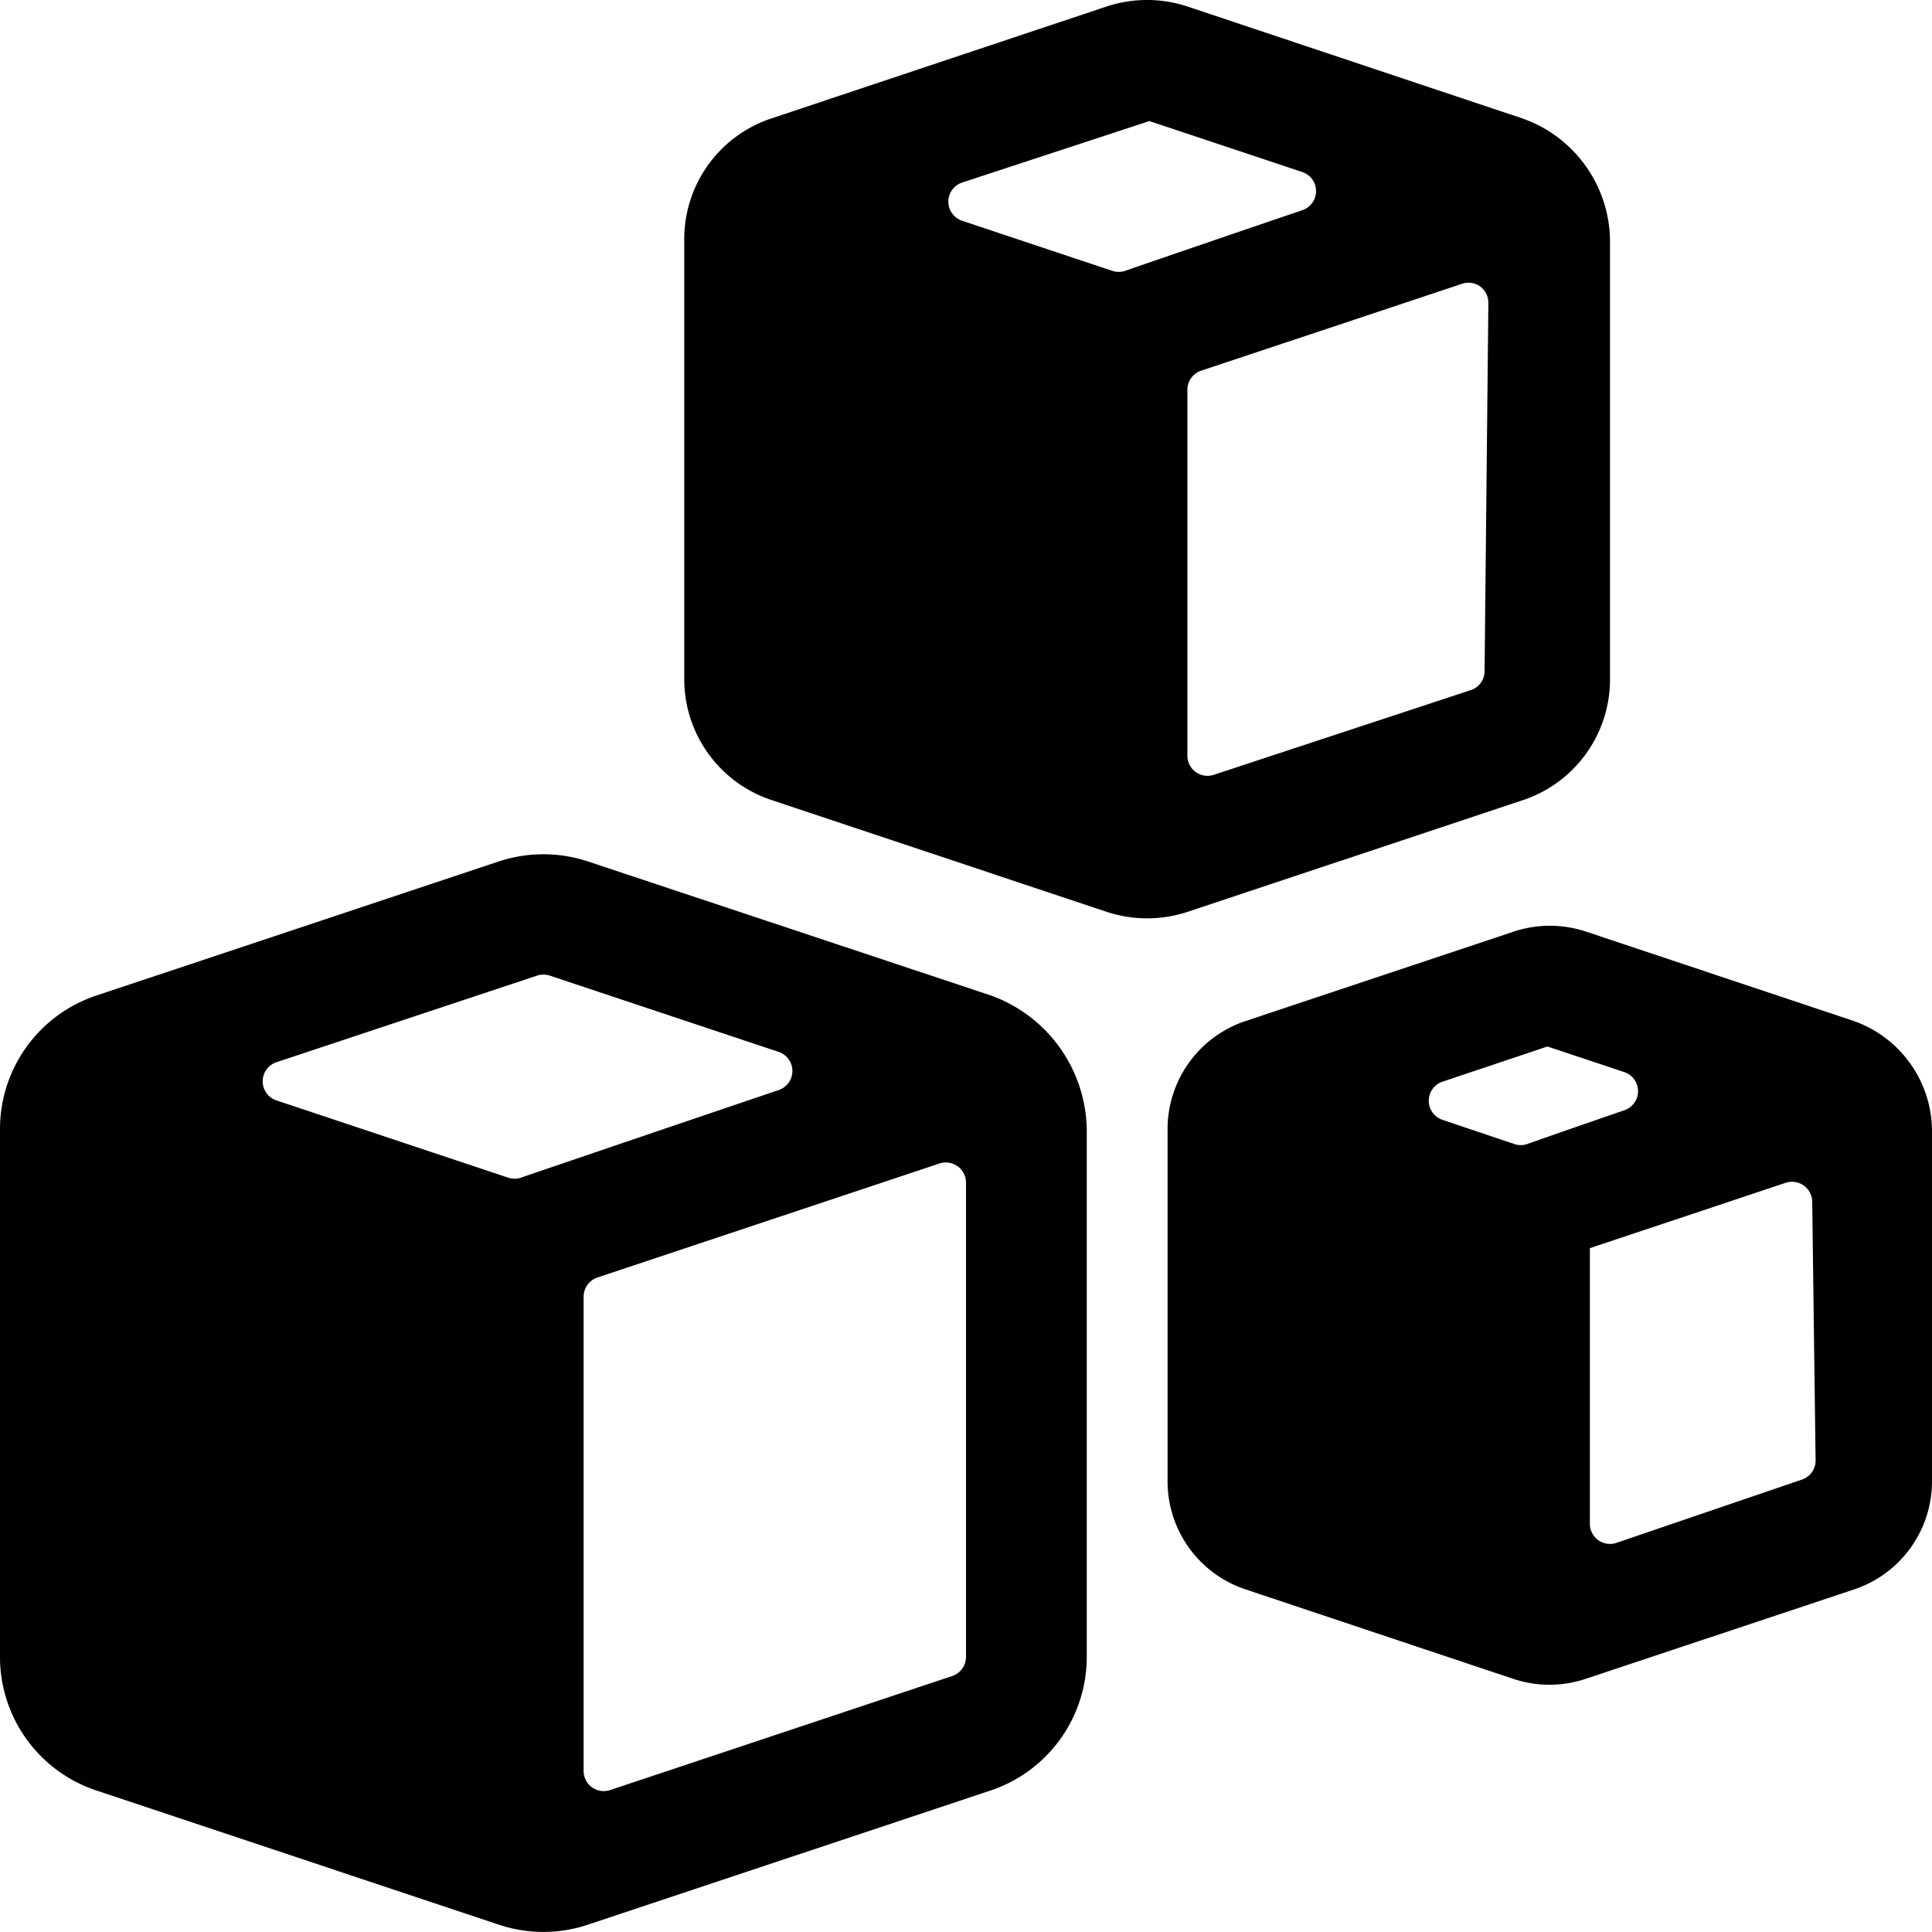 <svg xmlns="http://www.w3.org/2000/svg" viewBox="0 0 24 24"><title>module-three-2</title><path d="M12.3,12.363,7.3,10.7a1.762,1.762,0,0,0-1.1,0l-5,1.666A1.748,1.748,0,0,0,0,14.024v6.559a1.747,1.747,0,0,0,1.2,1.66l5,1.667a1.741,1.741,0,0,0,1.1,0l5-1.666a1.749,1.749,0,0,0,1.2-1.661V14.024A1.8,1.8,0,0,0,12.3,12.363ZM6.67,12.12a.244.244,0,0,1,.08-.013.261.261,0,0,1,.079.012l2.844.948a.25.25,0,0,1,0,.474c-1.013.343-2.8.95-3.2,1.088a.247.247,0,0,1-.161,0l-2.877-.959a.25.25,0,0,1,0-.475Zm5.159,8.7-4.25,1.417A.25.25,0,0,1,7.25,22V16.107a.25.25,0,0,1,.171-.237l4.25-1.417a.251.251,0,0,1,.329.238v5.892A.25.25,0,0,1,11.829,20.82Z"/><path d="M18.917,9.94A1.58,1.58,0,0,0,20,8.438V2.973a1.627,1.627,0,0,0-1.083-1.5L14.749.08a1.6,1.6,0,0,0-1,0L9.583,1.471A1.579,1.579,0,0,0,8.5,2.973V8.438a1.582,1.582,0,0,0,1.083,1.5l4.167,1.39a1.6,1.6,0,0,0,1,0Zm-3.839-.315a.25.25,0,0,1-.328-.237V4.842a.25.25,0,0,1,.171-.237l3.242-1.08a.247.247,0,0,1,.226.035.252.252,0,0,1,.1.205l-.047,4.574a.248.248,0,0,1-.172.234Zm-.8-8.121,1.9.633a.25.25,0,0,1,0,.474c-.756.257-1.891.645-2.2.753a.25.25,0,0,1-.162,0l-1.865-.622a.25.25,0,0,1,0-.474Z"/><path d="M23.031,12.684,19.7,11.572a1.424,1.424,0,0,0-.894,0l-3.334,1.112a1.415,1.415,0,0,0-.968,1.344V18.4a1.414,1.414,0,0,0,.969,1.344L18.8,20.856a1.417,1.417,0,0,0,.895,0l3.333-1.11A1.416,1.416,0,0,0,24,18.4V14.028A1.457,1.457,0,0,0,23.031,12.684ZM19.223,13l.955.318a.25.25,0,0,1,0,.474c-.456.157-1,.346-1.205.419a.246.246,0,0,1-.163,0l-.891-.3a.25.25,0,0,1,0-.474Zm.857,6.166a.25.25,0,0,1-.33-.237V15.505l2.433-.812a.251.251,0,0,1,.329.234l.042,3.213a.248.248,0,0,1-.17.24Z"/></svg>